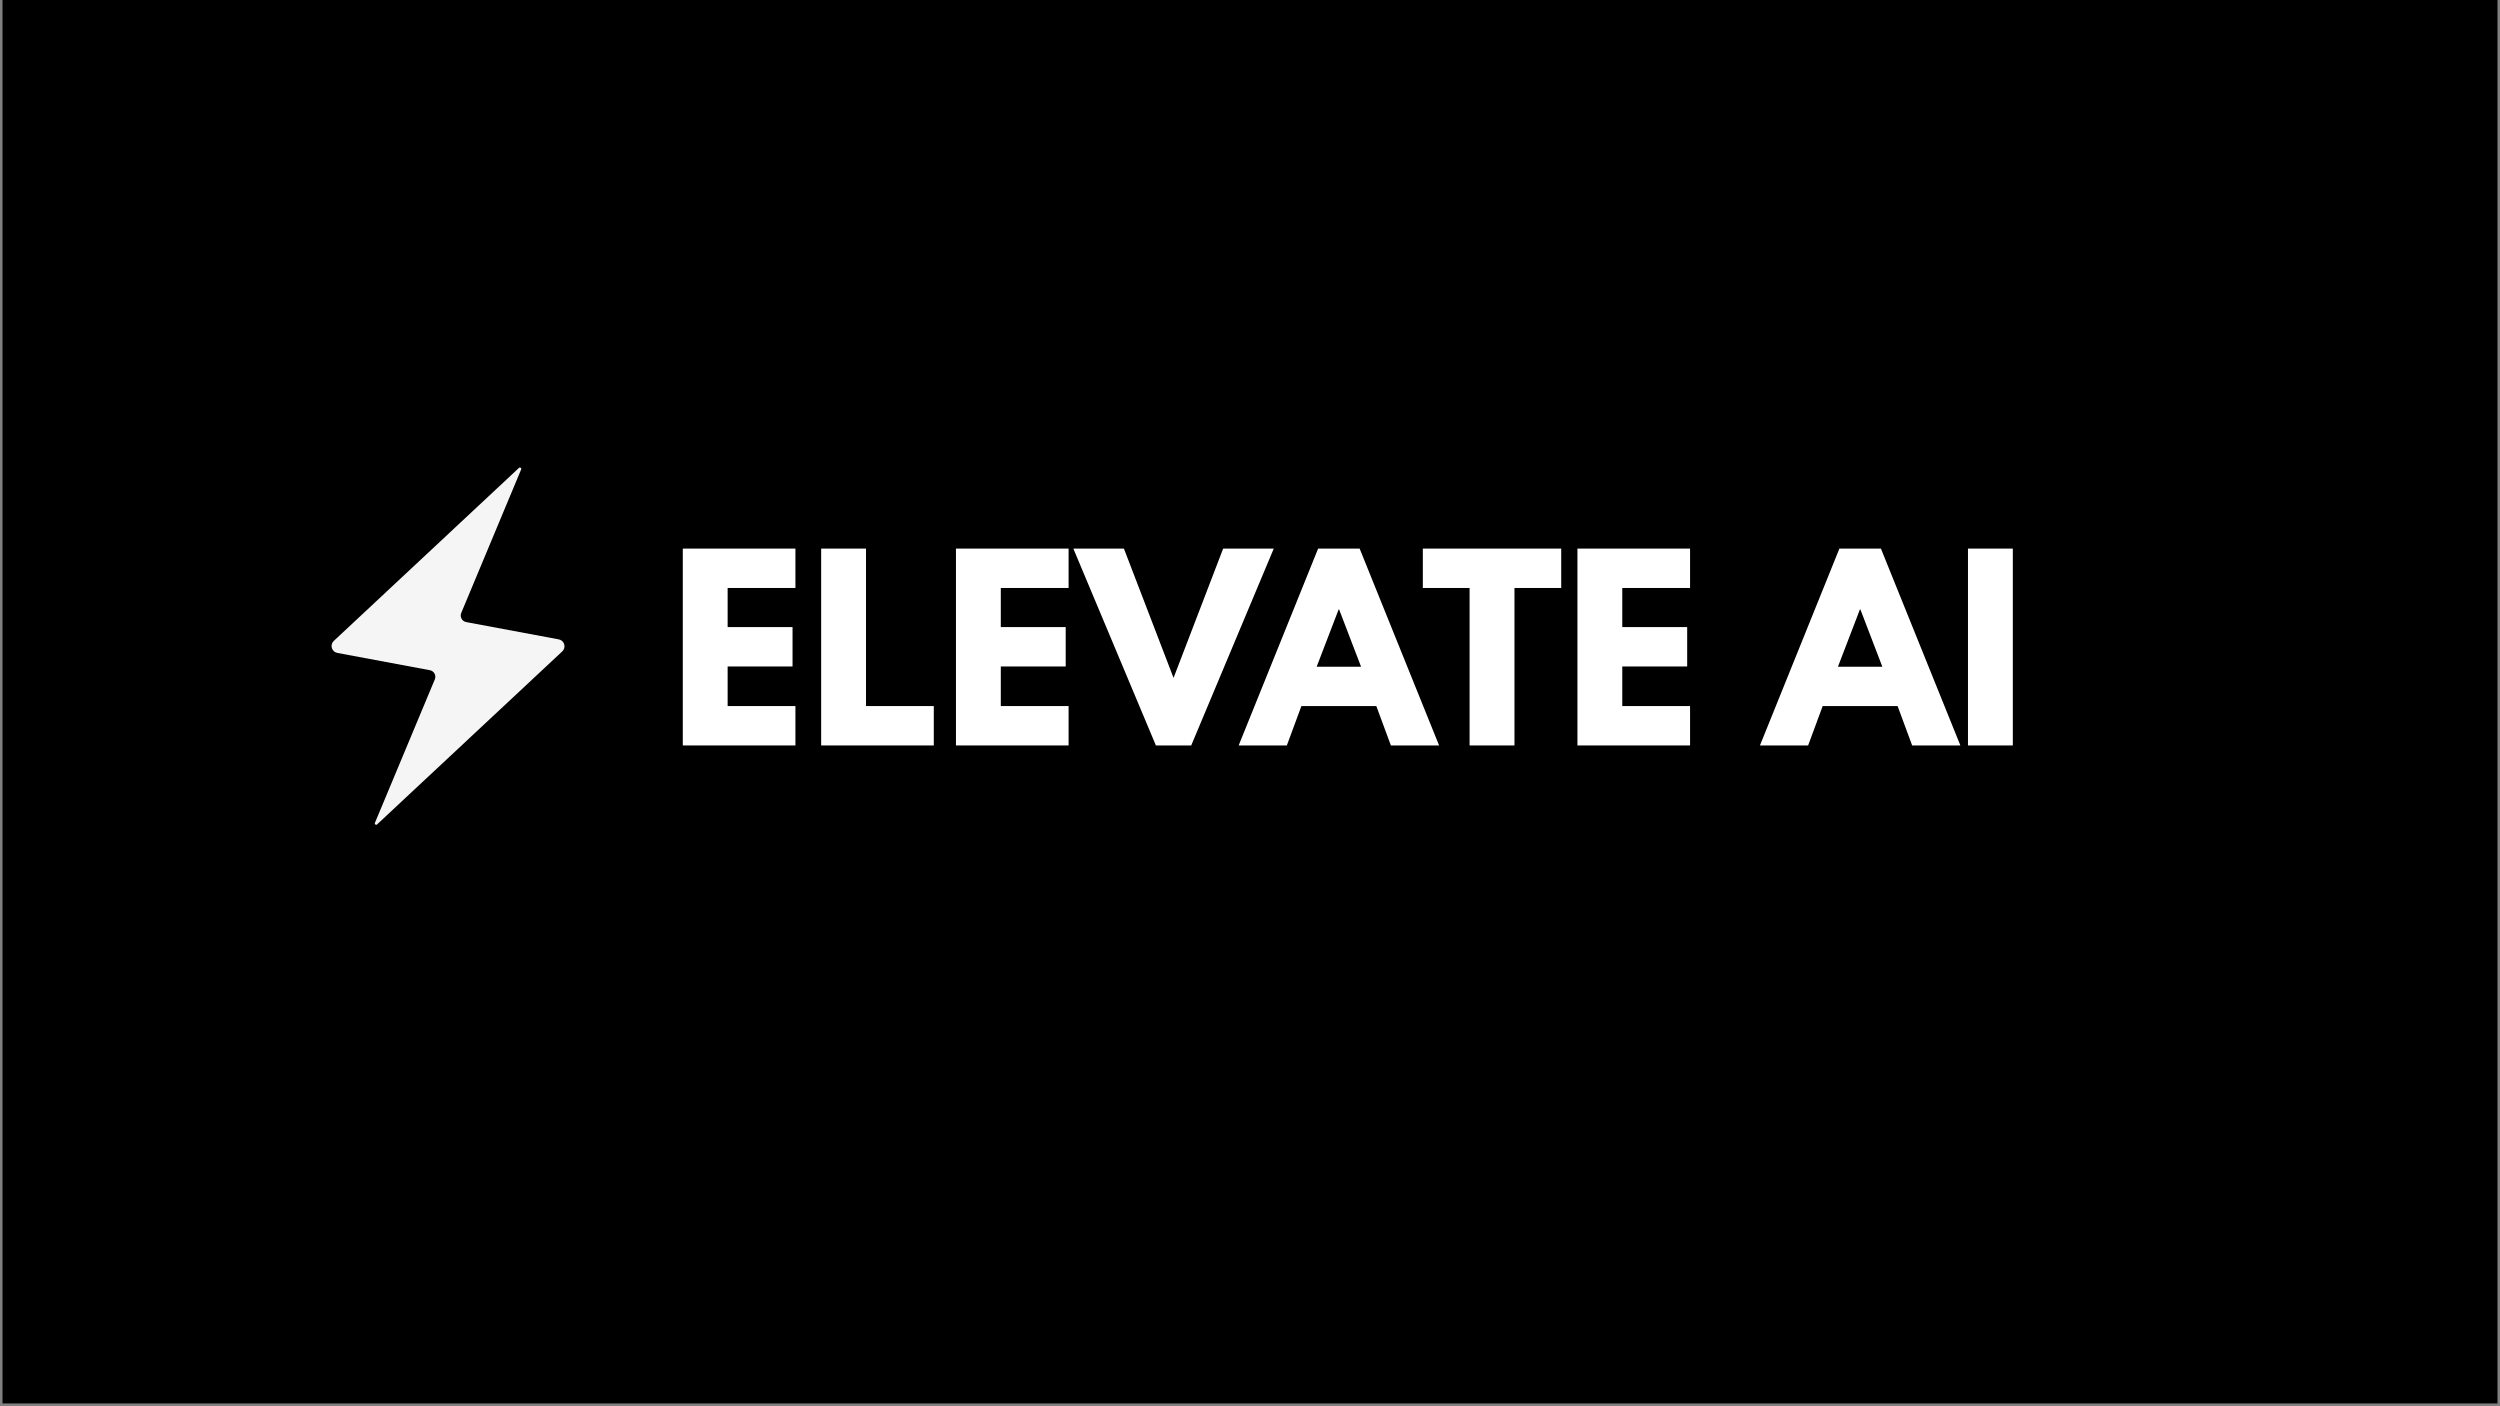 <svg xmlns="http://www.w3.org/2000/svg" xmlns:xlink="http://www.w3.org/1999/xlink" width="1280" zoomAndPan="magnify" viewBox="0 0 960 540" height="720" preserveAspectRatio="xMidYMid meet" version="1.0"><rect x="0" y="0" width="960" height="540" fill="#808080" stroke="none"/><defs><g/><clipPath id="158e9dedc3"><path d="M 0.887 0 L 959.113 0 L 959.113 539 L 0.887 539 Z M 0.887 0 " clip-rule="nonzero"/></clipPath><clipPath id="71020a80bb"><path d="M 127 179 L 217 179 L 217 317 L 127 317 Z M 127 179 " clip-rule="nonzero"/></clipPath><clipPath id="a0bbc8f1d9"><path d="M 141.883 168.402 L 228.719 184.617 L 201.926 328.117 L 115.09 311.902 Z M 141.883 168.402 " clip-rule="nonzero"/></clipPath><clipPath id="ce3c81f5d2"><path d="M 141.883 168.402 L 228.719 184.617 L 201.926 328.117 L 115.09 311.902 Z M 141.883 168.402 " clip-rule="nonzero"/></clipPath></defs><g clip-path="url(#158e9dedc3)"><path fill="#ffffff" d="M 0.887 0 L 959.113 0 L 959.113 539 L 0.887 539 Z M 0.887 0 " fill-opacity="1" fill-rule="nonzero"/><path fill="#000000" d="M 0.887 0 L 959.113 0 L 959.113 539 L 0.887 539 Z M 0.887 0 " fill-opacity="1" fill-rule="nonzero"/></g><g clip-path="url(#71020a80bb)"><g clip-path="url(#a0bbc8f1d9)"><g clip-path="url(#ce3c81f5d2)"><path fill="#f5f5f5" d="M 129.527 250.719 L 165.055 257.352 C 165.82 257.492 166.488 257.98 166.855 258.664 C 167.23 259.352 167.273 260.172 166.965 260.898 L 143.969 315.977 C 143.918 316.102 143.805 316.367 144.152 316.609 C 144.504 316.859 144.707 316.66 144.809 316.566 L 215.906 250.137 C 216.664 249.422 216.949 248.406 216.66 247.414 C 216.363 246.414 215.578 245.711 214.566 245.523 L 179.039 238.887 C 178.273 238.746 177.602 238.262 177.234 237.574 C 176.859 236.887 176.816 236.066 177.129 235.34 L 200.121 180.262 C 200.172 180.137 200.285 179.871 199.938 179.633 C 199.848 179.574 199.77 179.539 199.703 179.523 C 199.492 179.484 199.359 179.605 199.281 179.672 L 128.184 246.105 C 127.426 246.816 127.141 247.832 127.43 248.824 C 127.727 249.824 128.512 250.527 129.527 250.719 " fill-opacity="1" fill-rule="nonzero"/></g></g></g><g fill="#ffffff" fill-opacity="1"><g transform="translate(256.692, 286.253)"><g><path d="M 48.75 -75.594 L 48.75 -60.469 L 22.719 -60.469 L 22.719 -45.453 L 47.641 -45.453 L 47.641 -30.328 L 22.719 -30.328 L 22.719 -15.125 L 48.75 -15.125 L 48.75 0 L 5.5 0 L 5.5 -75.594 Z M 48.75 -75.594 "/></g></g></g><g fill="#ffffff" fill-opacity="1"><g transform="translate(309.827, 286.253)"><g><path d="M 22.719 -75.594 L 22.719 -15.125 L 48.75 -15.125 L 48.75 0 L 5.5 0 L 5.5 -75.594 Z M 22.719 -75.594 "/></g></g></g><g fill="#ffffff" fill-opacity="1"><g transform="translate(361.587, 286.253)"><g><path d="M 48.75 -75.594 L 48.75 -60.469 L 22.719 -60.469 L 22.719 -45.453 L 47.641 -45.453 L 47.641 -30.328 L 22.719 -30.328 L 22.719 -15.125 L 48.75 -15.125 L 48.75 0 L 5.5 0 L 5.5 -75.594 Z M 48.75 -75.594 "/></g></g></g><g fill="#ffffff" fill-opacity="1"><g transform="translate(414.722, 286.253)"><g><path d="M 29.141 0 L -2.562 -75.594 L 16.859 -75.594 L 35.922 -25.938 L 54.969 -75.594 L 74.406 -75.594 L 42.703 0 Z M 29.141 0 "/></g></g></g><g fill="#ffffff" fill-opacity="1"><g transform="translate(478.208, 286.253)"><g><path d="M 43.891 -75.594 L 74.406 0 L 55.891 0 L 50.297 -15.125 L 21.531 -15.125 L 15.938 0 L -2.562 0 L 27.953 -75.594 Z M 44.438 -30.234 L 36.016 -52.219 L 35.828 -52.219 L 27.391 -30.234 Z M 44.438 -30.234 "/></g></g></g><g fill="#ffffff" fill-opacity="1"><g transform="translate(545.634, 286.253)"><g><path d="M 0.734 -60.469 L 0.734 -75.594 L 53.875 -75.594 L 53.875 -60.469 L 35.922 -60.469 L 35.922 0 L 18.688 0 L 18.688 -60.469 Z M 0.734 -60.469 "/></g></g></g><g fill="#ffffff" fill-opacity="1"><g transform="translate(600.234, 286.253)"><g><path d="M 48.75 -75.594 L 48.75 -60.469 L 22.719 -60.469 L 22.719 -45.453 L 47.641 -45.453 L 47.641 -30.328 L 22.719 -30.328 L 22.719 -15.125 L 48.75 -15.125 L 48.75 0 L 5.5 0 L 5.5 -75.594 Z M 48.75 -75.594 "/></g></g></g><g fill="#ffffff" fill-opacity="1"><g transform="translate(653.369, 286.253)"><g/></g></g><g fill="#ffffff" fill-opacity="1"><g transform="translate(678.379, 286.253)"><g><path d="M 43.891 -75.594 L 74.406 0 L 55.891 0 L 50.297 -15.125 L 21.531 -15.125 L 15.938 0 L -2.562 0 L 27.953 -75.594 Z M 44.438 -30.234 L 36.016 -52.219 L 35.828 -52.219 L 27.391 -30.234 Z M 44.438 -30.234 "/></g></g></g><g fill="#ffffff" fill-opacity="1"><g transform="translate(750.202, 286.253)"><g><path d="M 22.719 -75.594 L 22.719 0 L 5.5 0 L 5.5 -75.594 Z M 22.719 -75.594 "/></g></g></g></svg>
